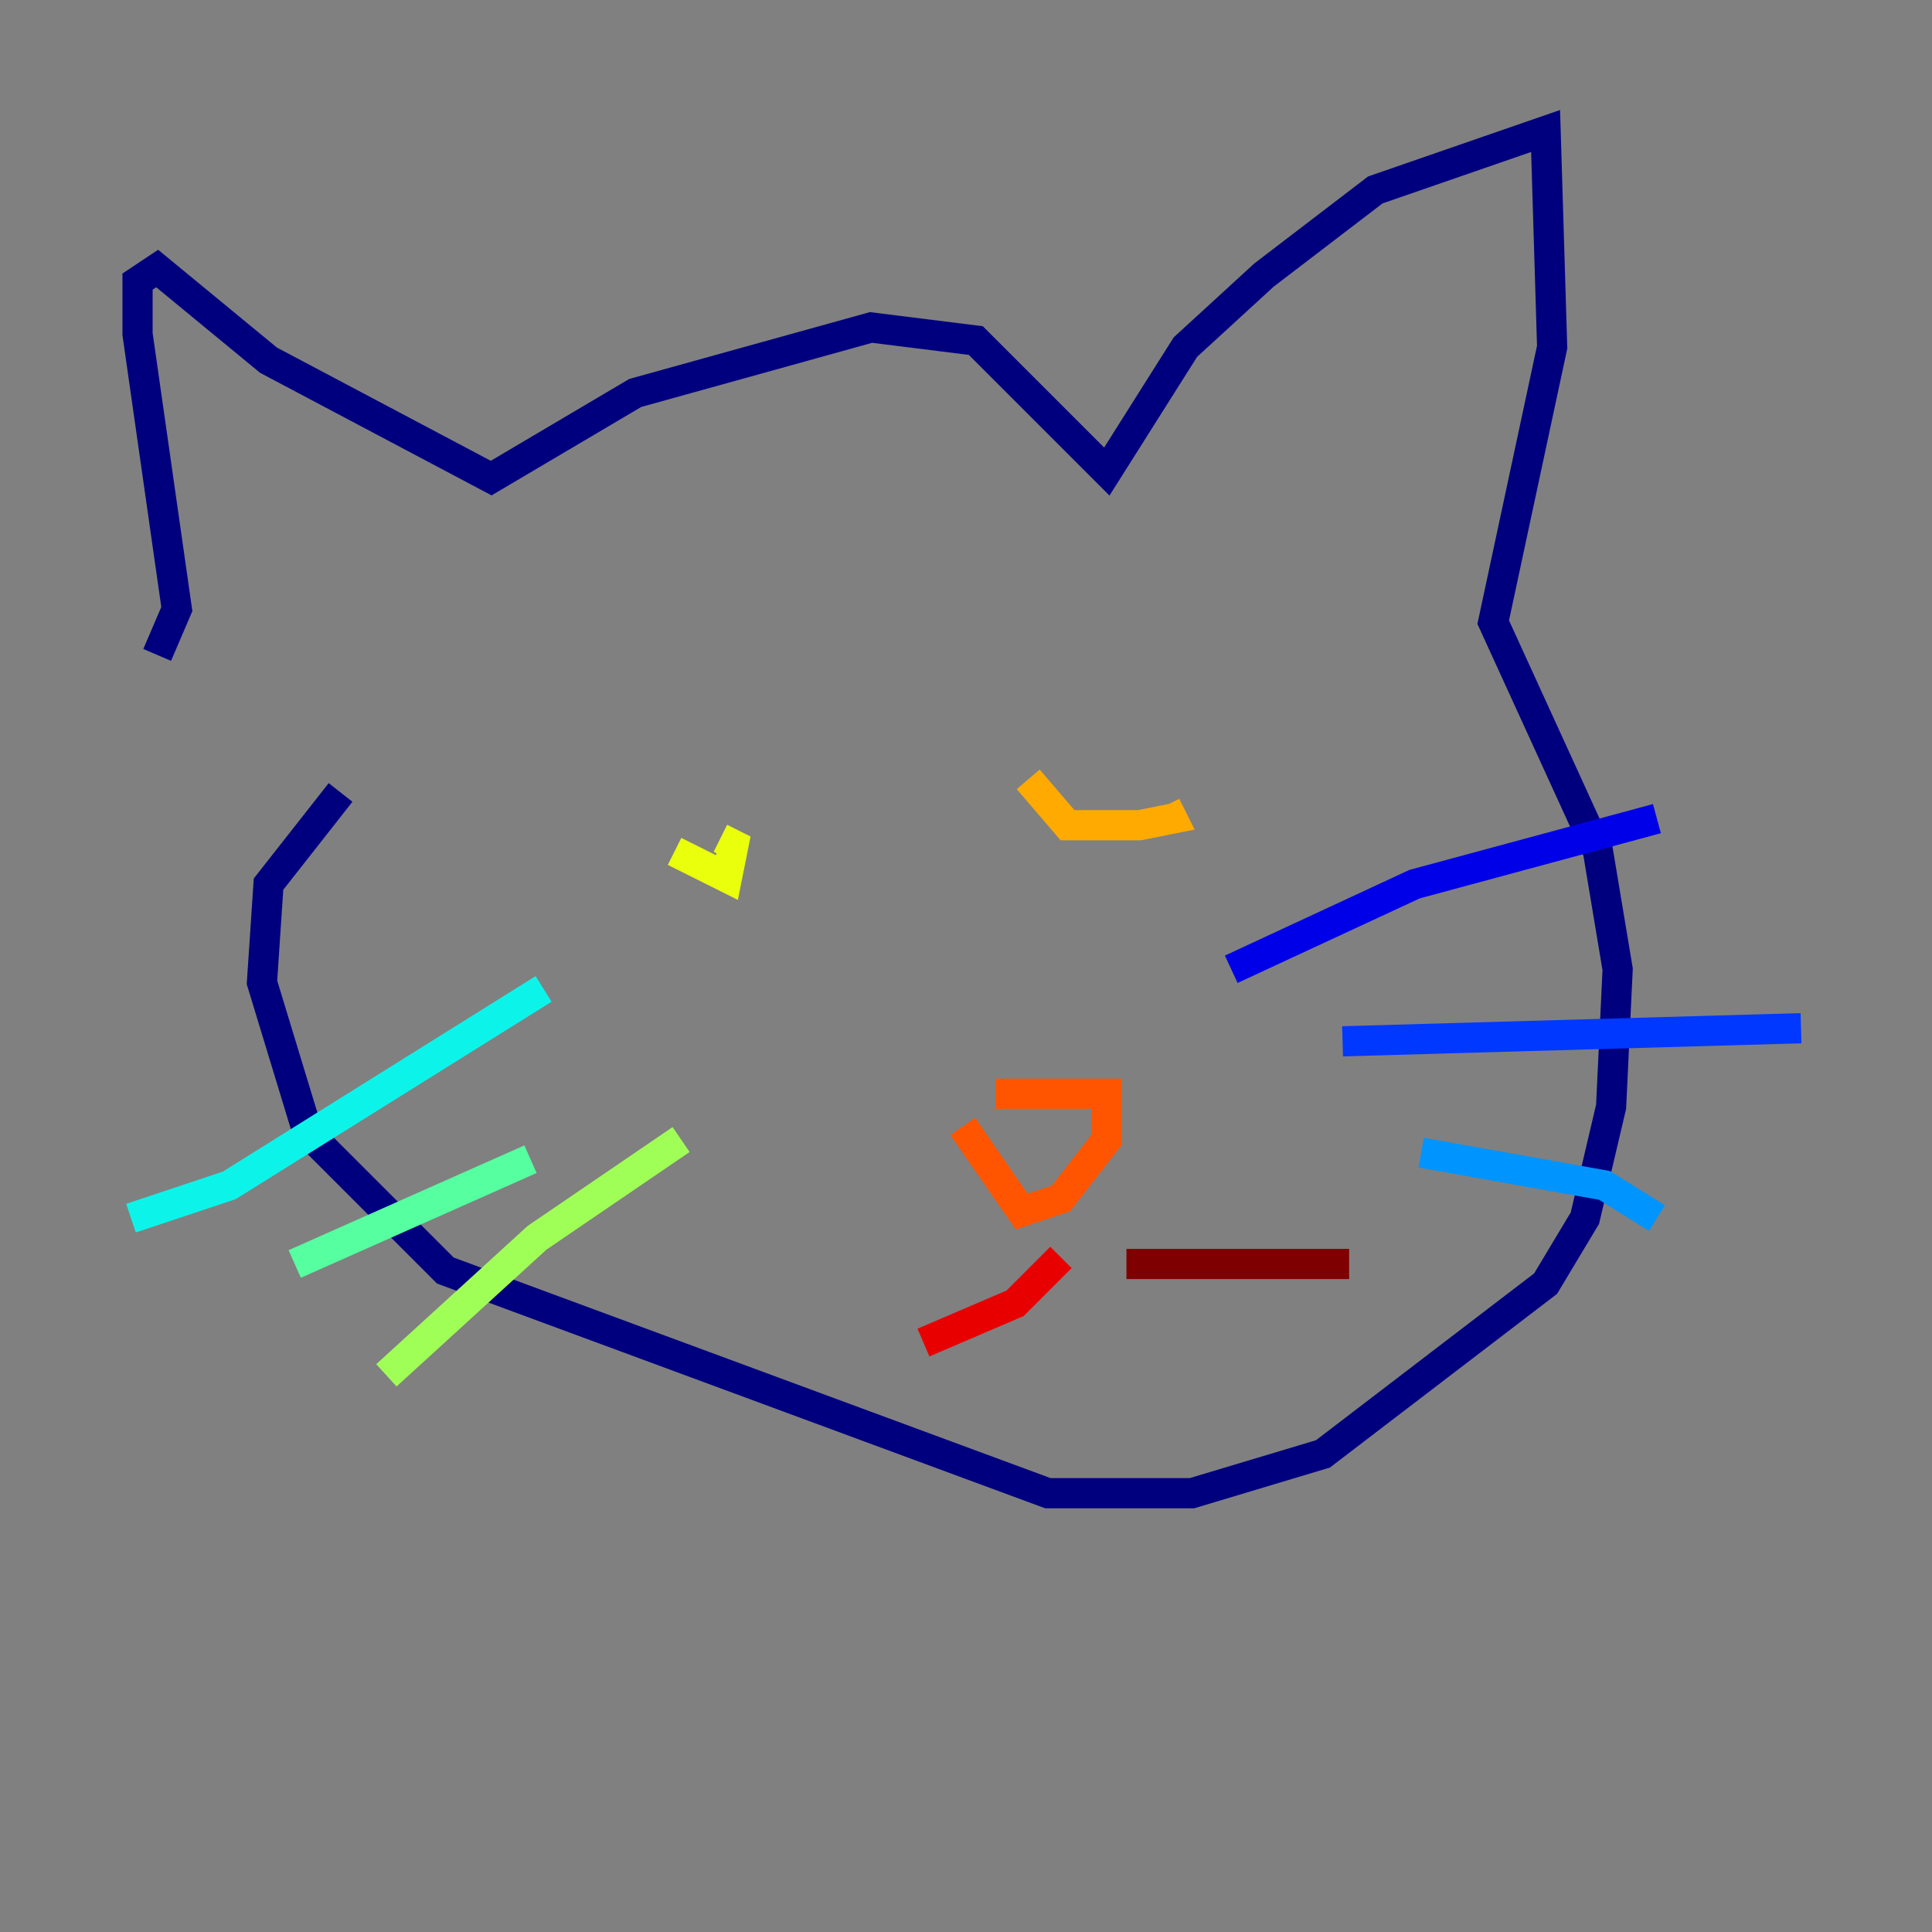 <?xml version="1.0" encoding="utf-8" ?>
<svg baseProfile="tiny" height="128" version="1.2" viewBox="0,0,128,128" width="128" xmlns="http://www.w3.org/2000/svg" xmlns:ev="http://www.w3.org/2001/xml-events" xmlns:xlink="http://www.w3.org/1999/xlink"><rect x="0" y="0" width="128" height="128" fill="#808080" stroke="none"/><defs /><polyline fill="none" points="10.414,43.39 11.715,40.352 9.112,22.129 9.112,18.658 10.414,17.79 17.79,23.864 32.542,31.675 42.088,26.034 57.709,21.695 64.651,22.563 73.329,31.241 78.536,22.997 83.742,18.224 91.119,12.583 102.4,8.678 102.834,22.997 98.929,41.22 105.871,56.407 107.173,64.217 106.739,73.329 105.003,80.705 102.4,85.044 87.647,96.325 78.969,98.929 69.424,98.929 29.505,84.176 20.393,75.064 17.356,65.085 17.79,58.576 22.563,52.502" stroke="#00007f" stroke-width="2" /><polyline fill="none" points="81.573,64.217 93.722,58.576 109.776,54.237" stroke="#0000e8" stroke-width="2" /><polyline fill="none" points="88.949,68.99 119.322,68.122" stroke="#0038ff" stroke-width="2" /><polyline fill="none" points="94.156,76.366 106.305,78.536 109.776,80.705" stroke="#0094ff" stroke-width="2" /><polyline fill="none" points="8.678,80.705 15.186,78.536 36.014,65.519" stroke="#0cf4ea" stroke-width="2" /><polyline fill="none" points="19.525,83.742 35.146,76.8" stroke="#56ffa0" stroke-width="2" /><polyline fill="none" points="25.6,91.119 35.58,82.007 45.125,75.498" stroke="#a0ff56" stroke-width="2" /><polyline fill="none" points="44.691,56.407 48.163,58.142 48.597,55.973 47.729,55.539" stroke="#eaff0c" stroke-width="2" /><polyline fill="none" points="68.122,51.634 70.725,54.671 75.498,54.671 77.668,54.237 77.234,53.37" stroke="#ffaa00" stroke-width="2" /><polyline fill="none" points="65.953,72.461 73.329,72.461 73.329,75.498 70.291,79.403 67.688,80.271 63.783,74.63" stroke="#ff5500" stroke-width="2" /><polyline fill="none" points="70.291,83.308 67.254,86.346 61.18,88.949" stroke="#e80000" stroke-width="2" /><polyline fill="none" points="74.63,83.742 89.383,83.742" stroke="#7f0000" stroke-width="2" /></svg>